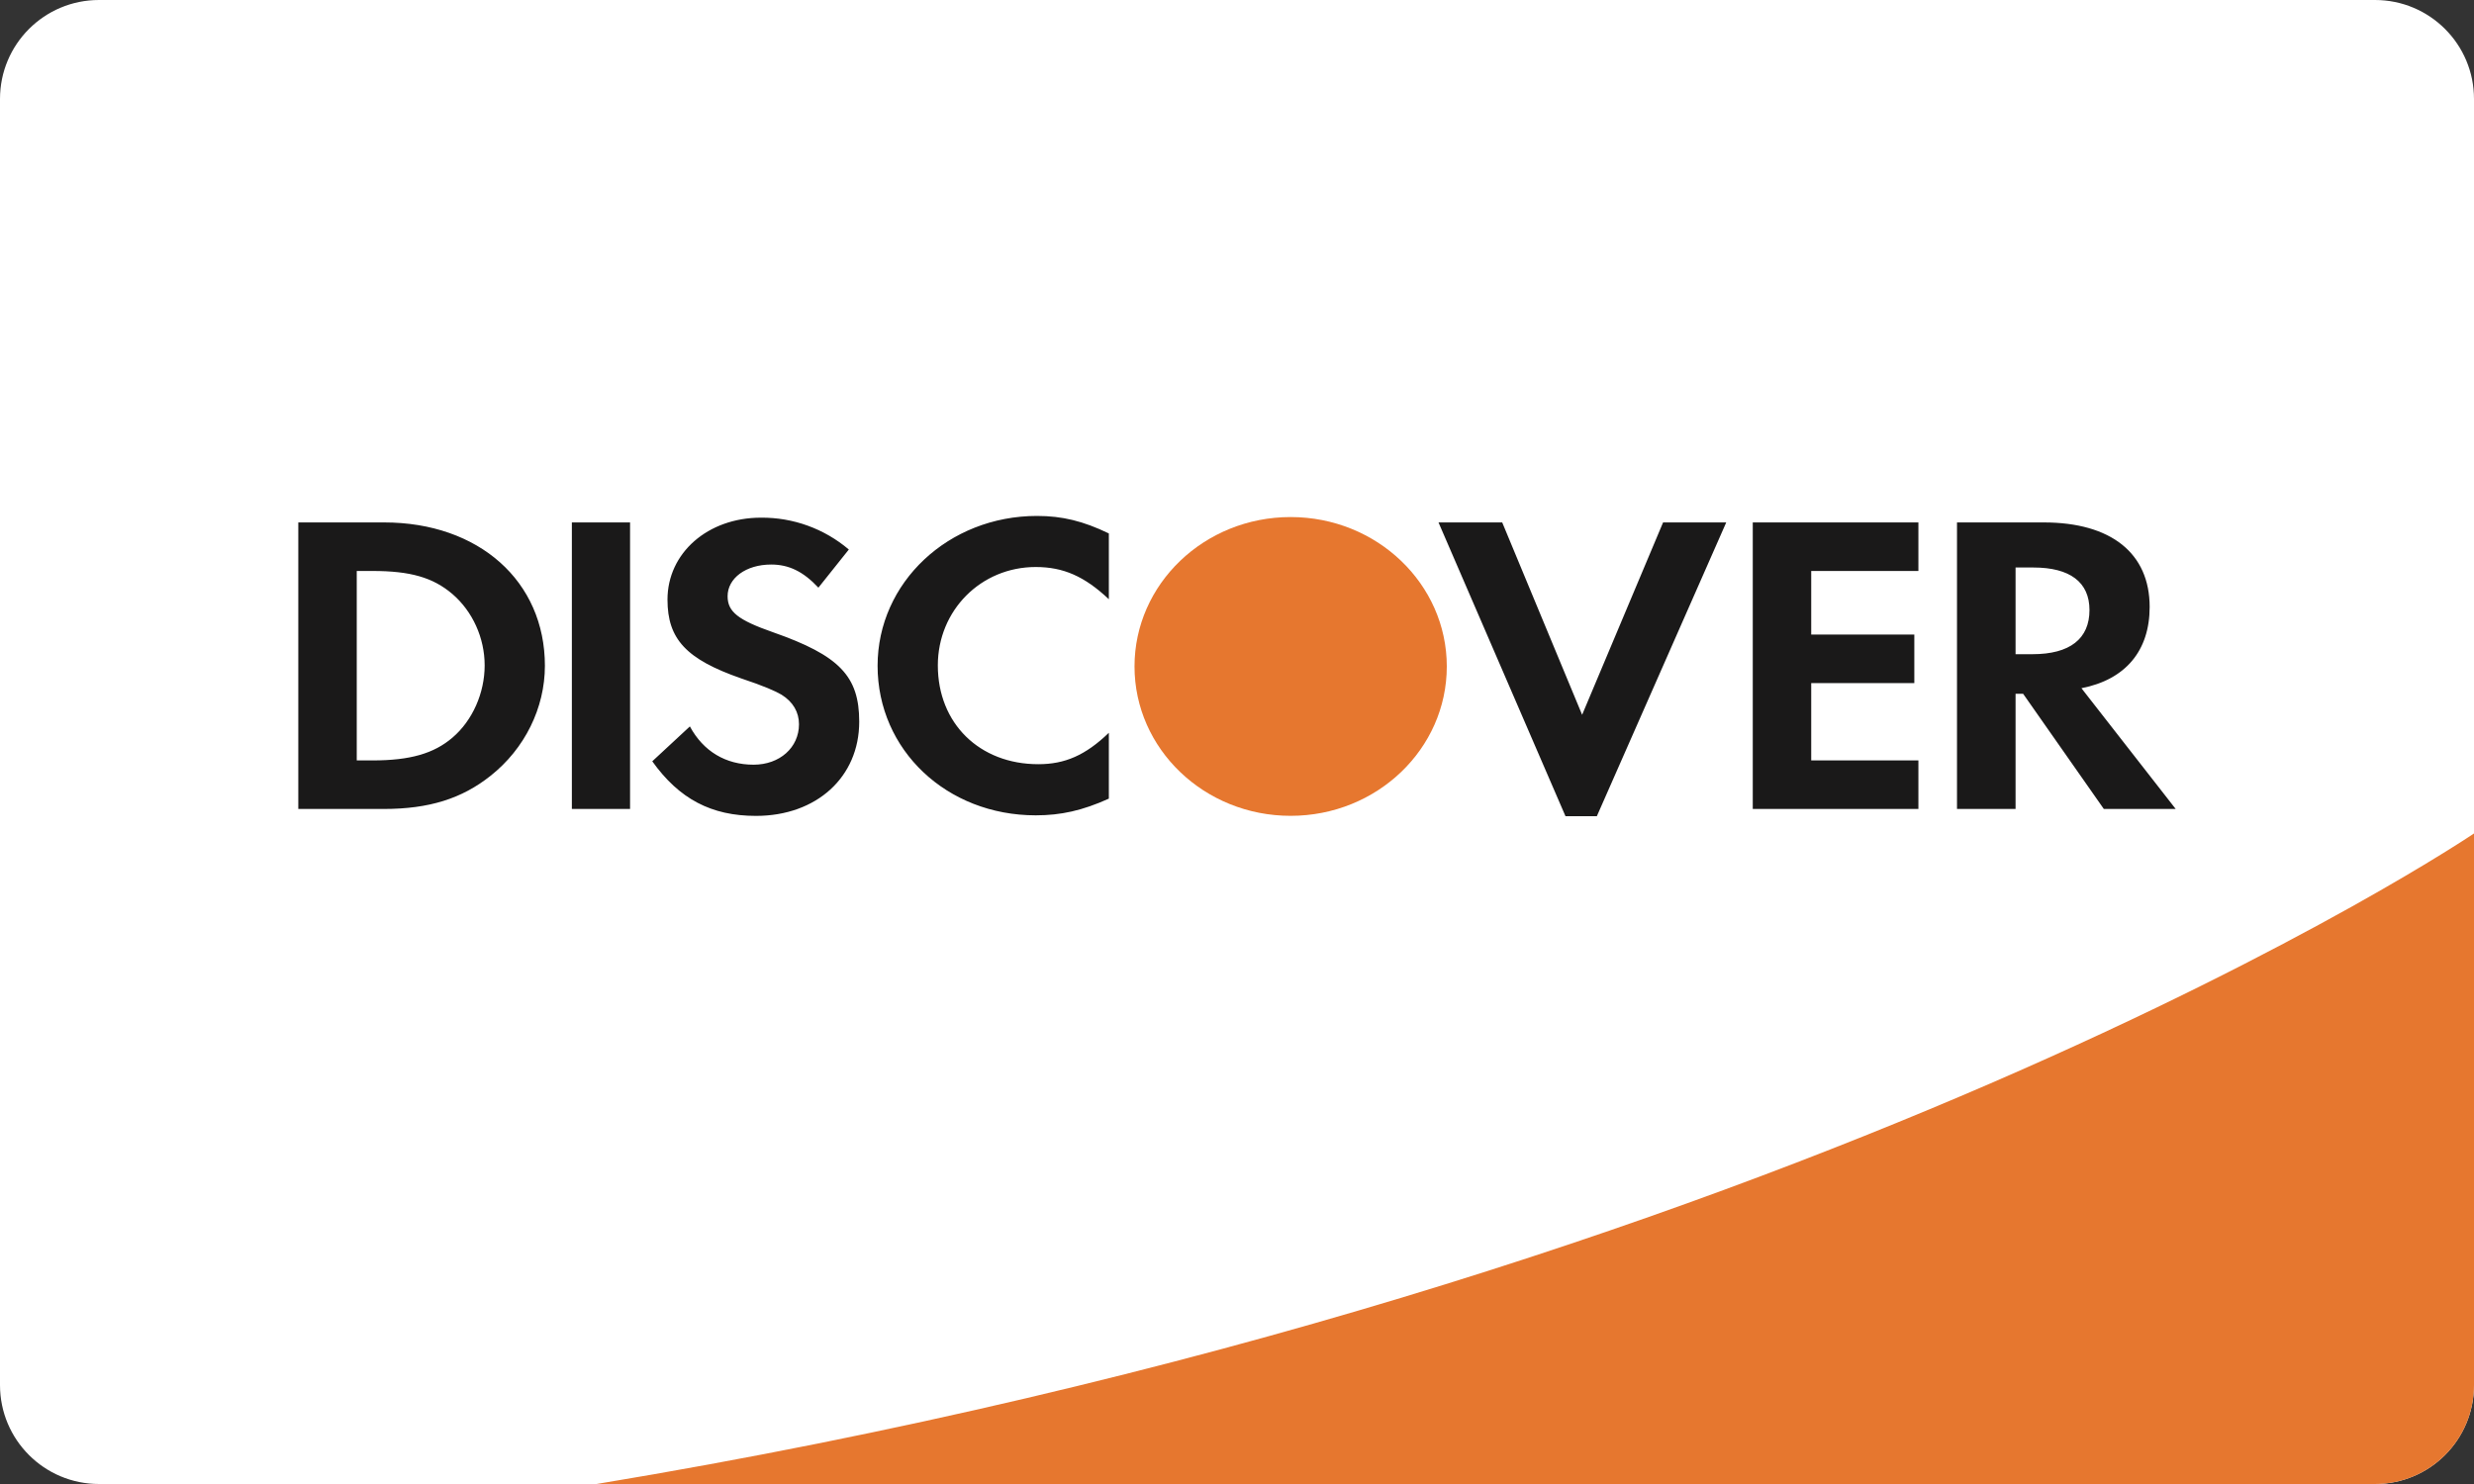 <svg width="40" height="24" viewBox="0 0 40 24" fill="none" xmlns="http://www.w3.org/2000/svg">
<rect x="0" y="0" width="40" height="24" fill="#333333" stroke="none"/>
<g clip-path="url(#clip0_130_30)">
<path d="M38.4 0H1.6C0.716 0 0 0.716 0 1.6V22.4C0 23.284 0.716 24 1.6 24H38.4C39.284 24 40 23.284 40 22.4V1.6C40 0.716 39.284 0 38.4 0Z" fill="white"/>
<path d="M9.646 24H38.4C39.284 24 40 23.285 40 22.402V13.479C40 13.479 29.28 20.747 9.646 24Z" fill="#E6772F"/>
<path fill-rule="evenodd" clip-rule="evenodd" d="M7.316 11.929C7.015 12.186 6.633 12.298 6.022 12.298H5.768V9.234H6.022C6.633 9.234 7 9.338 7.316 9.608C7.64 9.887 7.836 10.316 7.836 10.761C7.836 11.207 7.64 11.652 7.316 11.929ZM6.211 8.449H4.823V13.083H6.203C6.936 13.083 7.467 12.916 7.931 12.547C8.483 12.11 8.81 11.45 8.81 10.767C8.81 9.399 7.742 8.449 6.211 8.449ZM9.246 8.449H10.187V13.083H9.246V8.449ZM12.498 10.225C11.93 10.026 11.764 9.893 11.764 9.642C11.764 9.351 12.06 9.13 12.468 9.13C12.751 9.13 12.984 9.239 13.232 9.504L13.724 8.887C13.327 8.55 12.823 8.367 12.302 8.372C11.445 8.372 10.792 8.942 10.792 9.697C10.792 10.337 11.096 10.662 11.982 10.971C12.352 11.094 12.54 11.178 12.636 11.235C12.824 11.352 12.918 11.519 12.918 11.713C12.918 12.09 12.606 12.367 12.184 12.367C11.735 12.367 11.372 12.152 11.154 11.748L10.546 12.312C10.981 12.922 11.502 13.195 12.222 13.195C13.202 13.195 13.892 12.567 13.892 11.672C13.892 10.935 13.572 10.601 12.498 10.225ZM14.189 10.767C14.189 12.13 15.307 13.186 16.746 13.186C17.152 13.186 17.5 13.109 17.928 12.916V11.851C17.55 12.215 17.217 12.359 16.788 12.359C15.837 12.359 15.163 11.7 15.163 10.761C15.163 9.873 15.858 9.17 16.746 9.17C17.194 9.17 17.536 9.322 17.928 9.691V8.627C17.514 8.427 17.175 8.344 16.766 8.344C15.335 8.344 14.189 9.421 14.189 10.767ZM25.58 11.56L24.288 8.449H23.258L25.311 13.2H25.818L27.91 8.449H26.889L25.58 11.56ZM28.339 13.083H31.017V12.298H29.284V11.047H30.951V10.262H29.284V9.234H31.017V8.449H28.339V13.083ZM32.862 10.58H32.588V9.178H32.877C33.467 9.178 33.783 9.415 33.783 9.866C33.783 10.33 33.467 10.58 32.862 10.58ZM34.756 9.816C34.756 8.948 34.134 8.449 33.044 8.449H31.641V13.083H32.588V11.22H32.71L34.015 13.083H35.177L33.653 11.13C34.365 10.991 34.756 10.525 34.756 9.816Z" fill="#1A1919"/>
<path fill-rule="evenodd" clip-rule="evenodd" d="M23.392 10.778C23.392 12.112 22.262 13.194 20.867 13.194C19.472 13.194 18.343 12.112 18.343 10.778C18.343 9.444 19.472 8.362 20.867 8.362C22.262 8.362 23.392 9.444 23.392 10.778Z" fill="#E6772F"/>
</g>
<defs>
<clipPath id="clip0_130_30">
<rect width="40" height="24" fill="white"/>
</clipPath>
</defs>
</svg>
